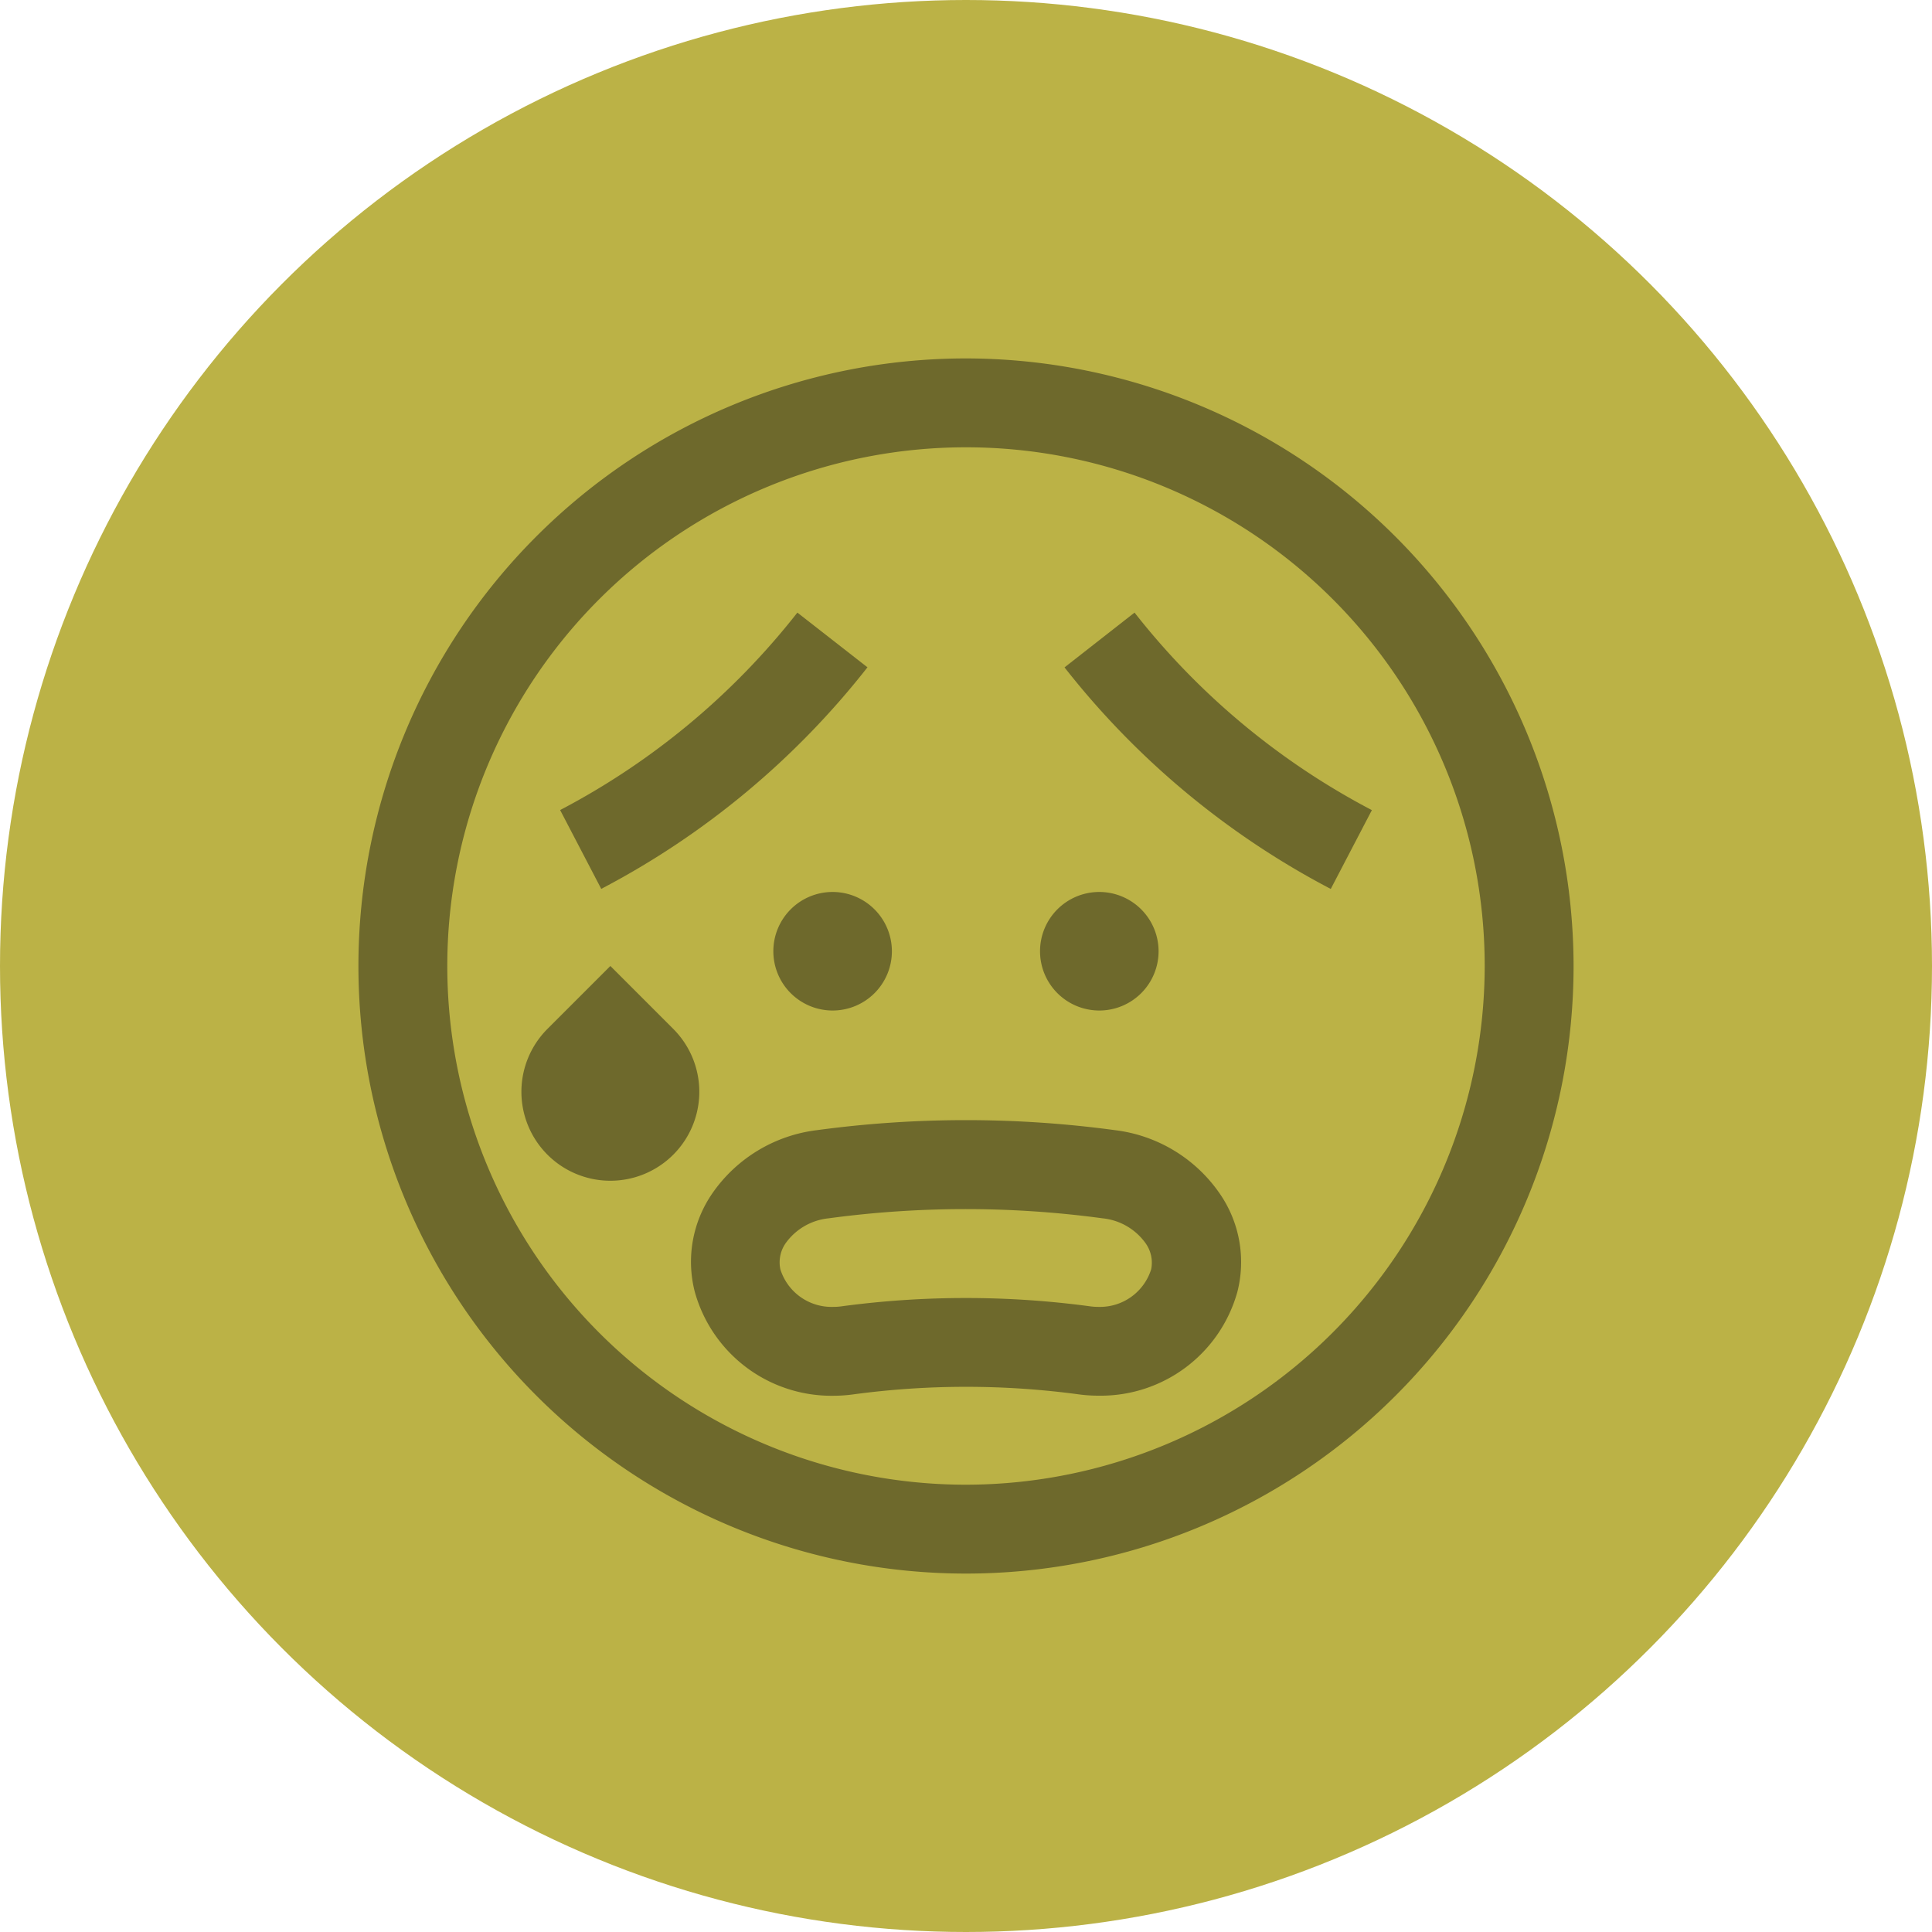 <svg id="Layer_1" data-name="Layer 1" xmlns="http://www.w3.org/2000/svg" viewBox="0 0 250 250"><defs><style>.cls-1{fill:#bbb246;}.cls-2{fill:#6e692c;}</style></defs><title>confused</title><circle class="cls-1" cx="125" cy="125" r="125"/><path class="cls-2" d="M197.88,395.83a78.62,78.62,0,1,0,78.62,78.62A78.71,78.71,0,0,0,197.88,395.83Zm0,145.74A67.12,67.12,0,1,1,265,474.45,67.19,67.19,0,0,1,197.88,541.57Z" transform="translate(-72.88 -349.45)"/><path class="cls-2" d="M160,482.59l-8.14-8.14-8.14,8.14A11.51,11.51,0,1,0,160,482.59Z" transform="translate(-72.88 -349.45)"/><path class="cls-2" d="M180.62,464.87a7.67,7.67,0,1,0,7.67,7.67A7.68,7.68,0,0,0,180.62,464.87Z" transform="translate(-72.88 -349.45)"/><path class="cls-2" d="M215.13,464.87a7.67,7.67,0,1,0,7.67,7.67A7.68,7.68,0,0,0,215.13,464.87Z" transform="translate(-72.88 -349.45)"/><path class="cls-2" d="M176.06,428.72a95,95,0,0,1-30.7,25.55l5.32,10.2a106.58,106.58,0,0,0,34.45-28.67Z" transform="translate(-72.88 -349.45)"/><path class="cls-2" d="M219.69,428.72l-9.06,7.09a106.59,106.59,0,0,0,34.45,28.67l5.32-10.2A95,95,0,0,1,219.69,428.72Z" transform="translate(-72.88 -349.45)"/><path class="cls-2" d="M230.68,503.85a19.28,19.28,0,0,0-13.54-8.16,143.79,143.79,0,0,0-38.53,0,19.28,19.28,0,0,0-13.54,8.16,15.58,15.58,0,0,0-2.29,12.74,18.35,18.35,0,0,0,17.95,13.47,19.1,19.1,0,0,0,2.51-.17,109.28,109.28,0,0,1,29.3,0,19,19,0,0,0,2.49.16h0A18.35,18.35,0,0,0,233,516.6,15.58,15.58,0,0,0,230.68,503.85Zm-8.84,9.85a6.94,6.94,0,0,1-6.81,4.86,7.55,7.55,0,0,1-1-.06,120.75,120.75,0,0,0-32.35,0,7.55,7.55,0,0,1-1,.06,6.94,6.94,0,0,1-6.82-4.86,4.32,4.32,0,0,1,.72-3.43,7.8,7.8,0,0,1,5.52-3.17,132.31,132.31,0,0,1,35.46,0,7.8,7.8,0,0,1,5.52,3.17A4.32,4.32,0,0,1,221.84,513.7Z" transform="translate(-72.88 -349.45)"/></svg>